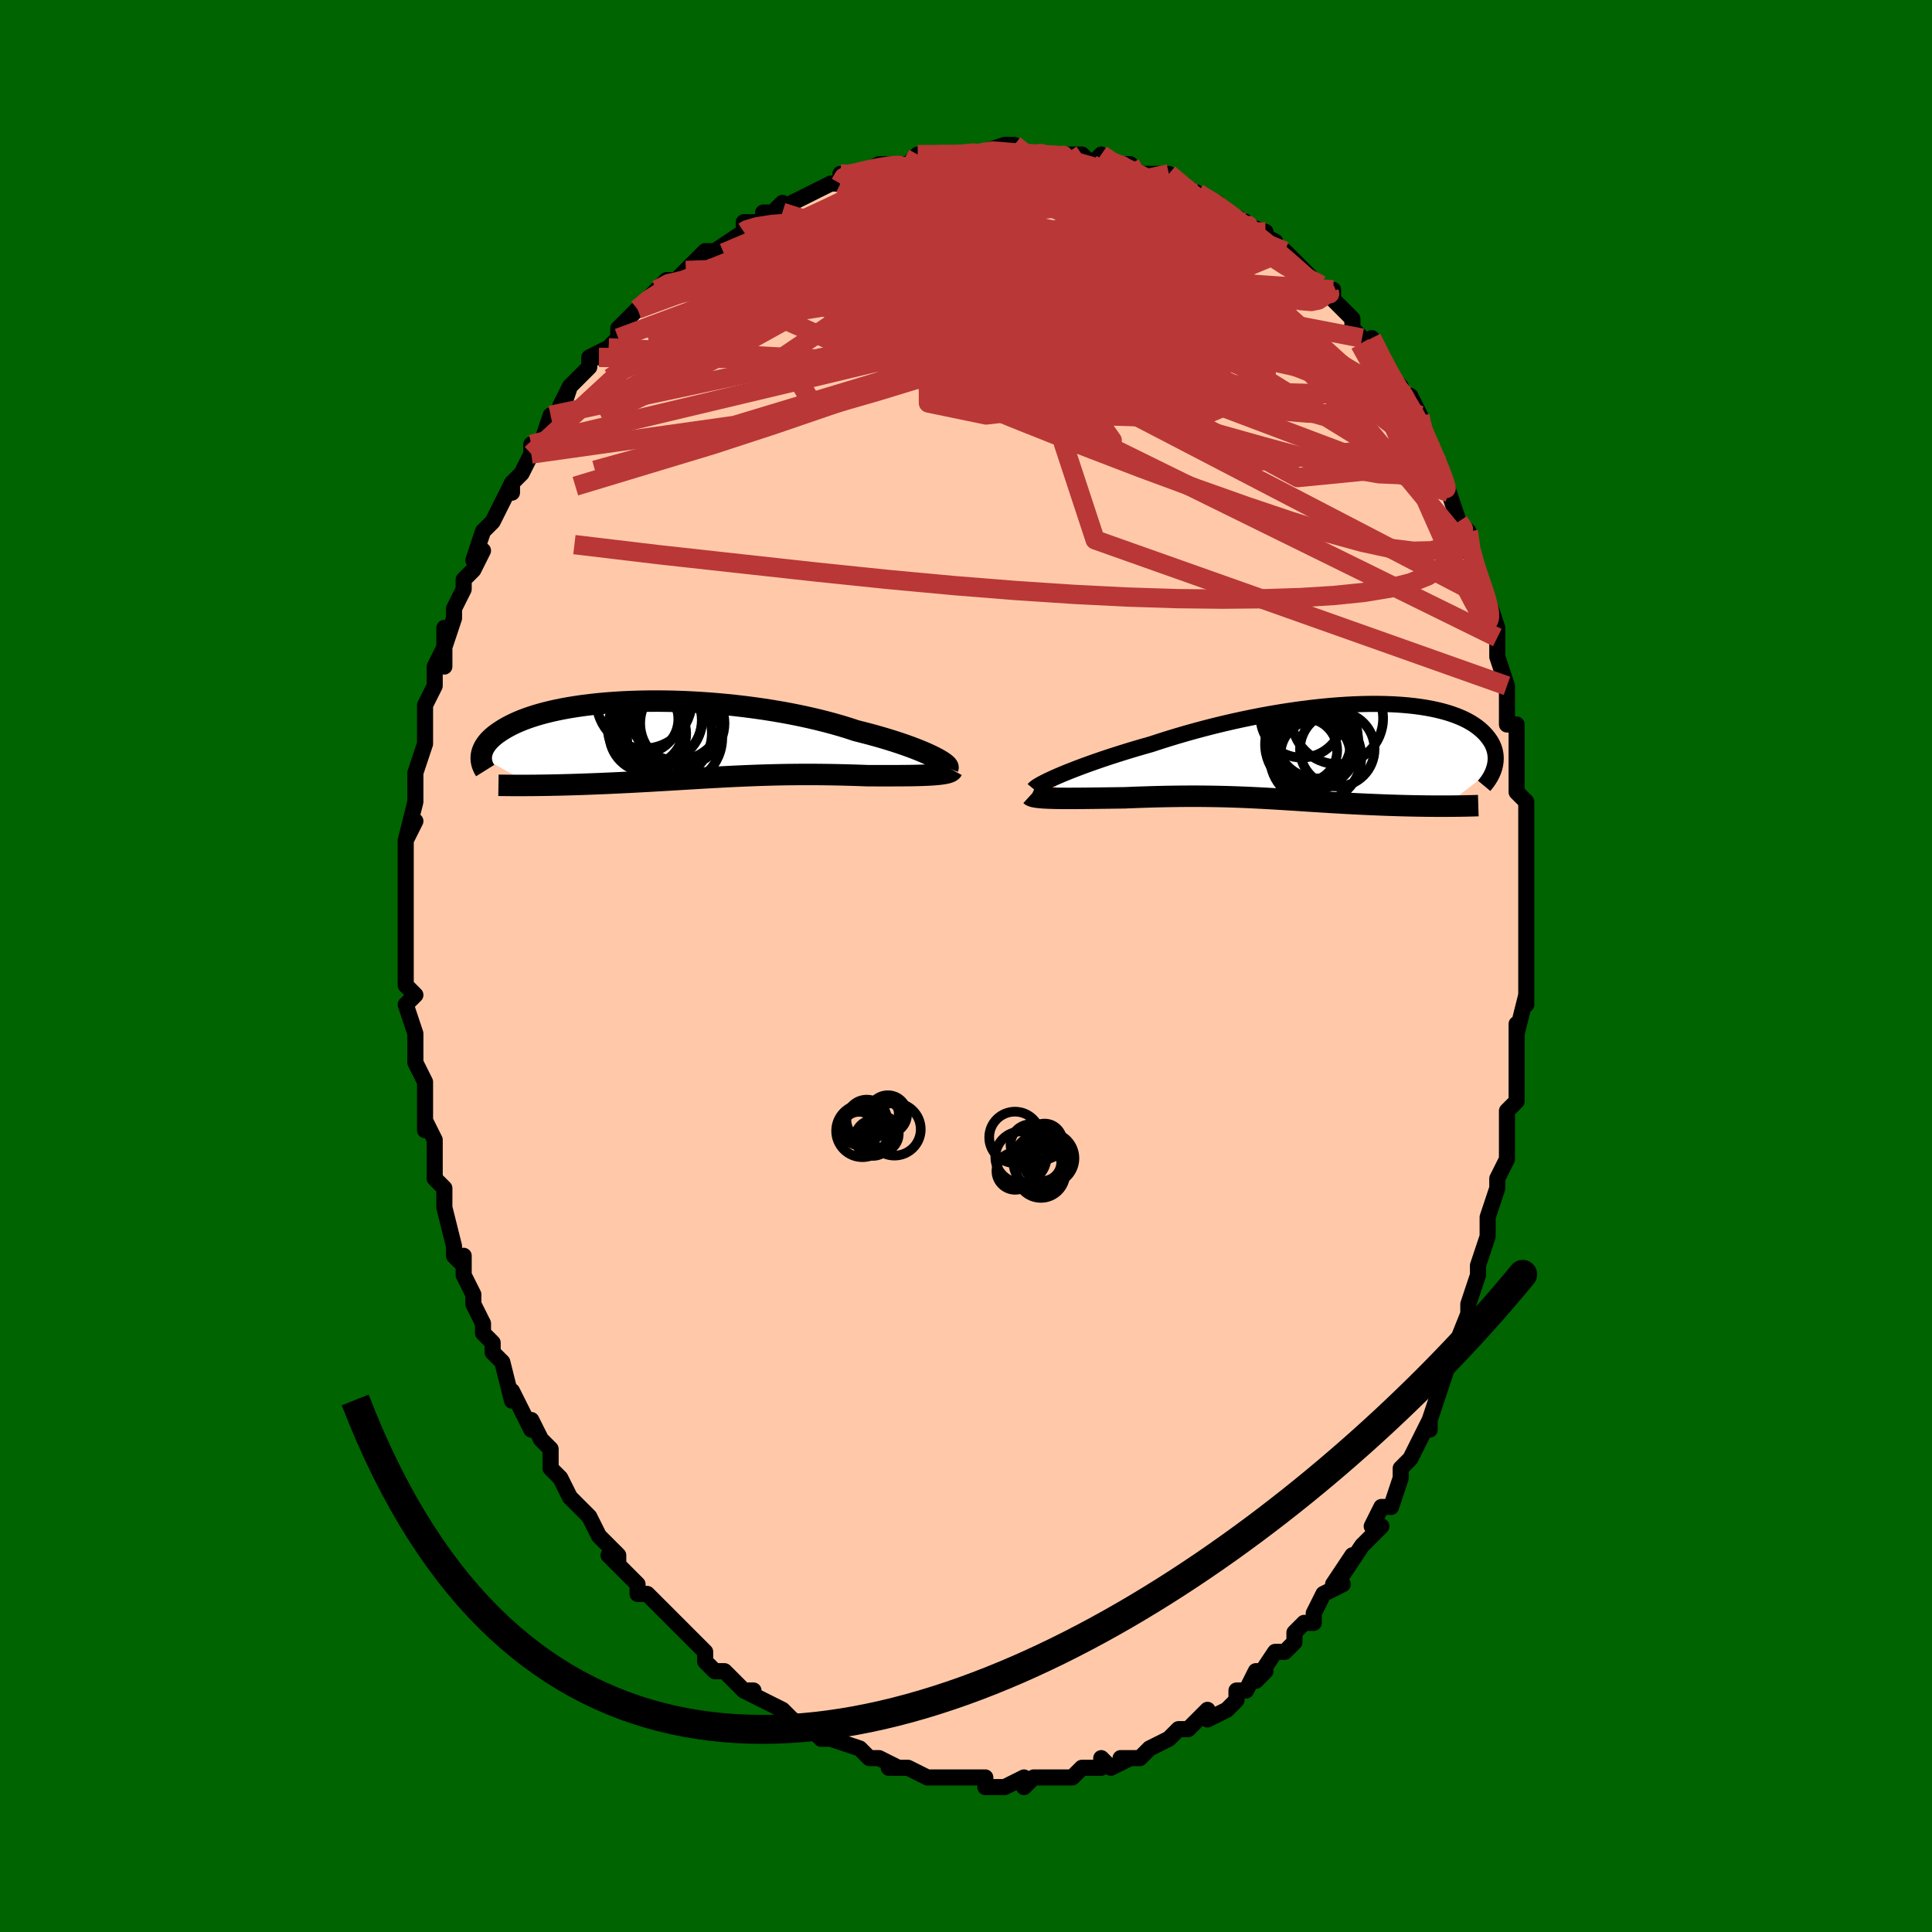 <svg viewBox="-100 -100 200 200" xmlns="http://www.w3.org/2000/svg" width="400" height="400" id="face-svg"><defs><clipPath id="leftEyeClipPath"><polyline points="26.757,1.817,26.418,1.652,26.048,1.481,25.645,1.306,25.212,1.127,24.75,0.945,24.259,0.761,23.74,0.576,23.194,0.389,22.622,0.202,22.026,0.016,21.406,-0.17,20.763,-0.354,20.099,-0.536,19.414,-0.715,18.71,-0.892,17.971,-1.135,17.199,-1.373,16.395,-1.604,15.562,-1.827,14.7,-2.043,13.814,-2.249,12.904,-2.446,11.974,-2.633,11.025,-2.809,10.061,-2.973,9.084,-3.126,8.097,-3.266,7.102,-3.394,6.101,-3.509,5.098,-3.611,4.094,-3.7,3.093,-3.776,2.097,-3.839,1.108,-3.888,0.128,-3.924,-0.84,-3.947,-1.794,-3.957,-2.733,-3.954,-3.654,-3.938,-4.556,-3.911,-5.438,-3.871,-6.296,-3.82,-7.131,-3.757,-7.941,-3.684,-8.725,-3.6,-9.482,-3.507,-10.211,-3.403,-10.912,-3.291,-11.583,-3.171,-12.225,-3.043,-12.837,-2.907,-13.419,-2.765,-13.972,-2.617,-14.494,-2.463,-14.988,-2.304,-15.453,-2.141,-15.89,-1.974,-16.299,-1.804,-16.681,-1.632,-17.038,-1.458,-17.371,-1.282,-17.68,-1.106,-17.967,-0.93,-18.234,-0.754,-18.482,-0.579,-18.711,-0.404,-18.92,-0.229,-19.109,-0.054,-19.28,0.12,-19.433,0.294,-19.568,0.468,-19.687,0.64,-19.789,0.811,-19.875,0.98,-19.946,1.148,-20.003,1.313,-20.046,1.477,-20.076,1.638,-20.093,1.797,-14.841,4.771,-14.451,4.768,-14.054,4.763,-13.65,4.757,-13.239,4.751,-12.821,4.743,-12.397,4.734,-11.966,4.725,-11.529,4.714,-11.085,4.702,-10.637,4.689,-10.182,4.675,-9.723,4.66,-9.259,4.643,-8.79,4.626,-8.315,4.607,-7.831,4.588,-7.341,4.567,-6.844,4.545,-6.34,4.522,-5.83,4.499,-5.315,4.473,-4.795,4.447,-4.27,4.42,-3.741,4.392,-3.208,4.363,-2.671,4.333,-2.131,4.302,-1.588,4.27,-1.041,4.238,-0.492,4.206,0.059,4.173,0.613,4.139,1.17,4.106,1.729,4.073,2.29,4.039,2.853,4.006,3.418,3.974,3.986,3.942,4.556,3.911,5.129,3.881,5.705,3.851,6.283,3.823,6.864,3.797,7.447,3.772,8.035,3.749,8.625,3.727,9.219,3.708,9.817,3.691,10.418,3.676,11.024,3.663,11.634,3.653,12.248,3.646,12.866,3.641,13.488,3.639,14.115,3.639,14.745,3.643,15.38,3.649,16.019,3.658,16.66,3.67,17.305,3.684,17.952,3.701,18.601,3.72,19.251,3.741,19.902,3.765,20.414,3.766,20.923,3.767,21.425,3.767,21.922,3.768,22.411,3.767,22.892,3.766,23.363,3.764,23.824,3.76,24.274,3.755,24.711,3.748,25.134,3.738,25.542,3.726,25.932,3.711,26.304,3.693,26.657,3.672"></polyline></clipPath><clipPath id="rightEyeClipPath"><polyline points="-27.564,2.541,-27.103,2.346,-26.611,2.144,-26.088,1.937,-25.537,1.725,-24.958,1.508,-24.353,1.288,-23.724,1.066,-23.071,0.841,-22.396,0.615,-21.701,0.389,-20.986,0.162,-20.254,-0.064,-19.505,-0.289,-18.741,-0.511,-17.963,-0.732,-17.091,-1.019,-16.196,-1.302,-15.28,-1.58,-14.346,-1.853,-13.395,-2.118,-12.431,-2.376,-11.455,-2.626,-10.469,-2.866,-9.477,-3.095,-8.48,-3.313,-7.481,-3.519,-6.482,-3.713,-5.486,-3.893,-4.494,-4.06,-3.508,-4.212,-2.532,-4.35,-1.567,-4.474,-0.614,-4.582,0.324,-4.674,1.246,-4.752,2.149,-4.813,3.033,-4.859,3.896,-4.89,4.736,-4.905,5.552,-4.905,6.344,-4.889,7.11,-4.859,7.848,-4.814,8.56,-4.755,9.243,-4.683,9.897,-4.597,10.522,-4.498,11.118,-4.386,11.684,-4.263,12.22,-4.129,12.727,-3.985,13.204,-3.831,13.652,-3.667,14.072,-3.495,14.463,-3.316,14.827,-3.13,15.164,-2.937,15.475,-2.739,15.761,-2.537,16.023,-2.331,16.262,-2.122,16.48,-1.911,16.678,-1.699,16.856,-1.486,17.017,-1.273,17.161,-1.06,17.286,-0.846,17.393,-0.63,17.483,-0.414,17.556,-0.197,17.613,0.019,17.655,0.235,17.681,0.45,17.693,0.664,17.691,0.876,17.675,1.087,17.647,1.296,17.606,1.503,17.554,1.707,12.468,5.683,12.088,5.683,11.702,5.682,11.309,5.681,10.911,5.678,10.507,5.674,10.097,5.668,9.683,5.662,9.263,5.655,8.839,5.646,8.411,5.636,7.979,5.625,7.543,5.612,7.104,5.598,6.661,5.584,6.214,5.568,5.76,5.55,5.301,5.532,4.836,5.512,4.367,5.492,3.893,5.47,3.416,5.447,2.936,5.422,2.452,5.397,1.966,5.37,1.478,5.342,0.988,5.314,0.495,5.284,0.002,5.254,-0.494,5.223,-0.991,5.192,-1.49,5.16,-1.99,5.127,-2.492,5.095,-2.996,5.062,-3.502,5.03,-4.01,4.998,-4.521,4.966,-5.035,4.935,-5.552,4.905,-6.073,4.875,-6.599,4.847,-7.128,4.82,-7.663,4.794,-8.203,4.77,-8.749,4.748,-9.302,4.728,-9.862,4.71,-10.429,4.694,-11.004,4.681,-11.588,4.67,-12.18,4.662,-12.781,4.656,-13.392,4.653,-14.013,4.654,-14.643,4.657,-15.284,4.663,-15.934,4.673,-16.595,4.685,-17.265,4.7,-17.944,4.718,-18.632,4.74,-19.328,4.763,-20.031,4.79,-20.74,4.818,-21.279,4.825,-21.815,4.832,-22.349,4.839,-22.878,4.846,-23.403,4.853,-23.922,4.86,-24.433,4.866,-24.935,4.871,-25.428,4.875,-25.909,4.878,-26.378,4.879,-26.831,4.879,-27.269,4.876,-27.688,4.871,-28.087,4.863"></polyline></clipPath><filter id="fuzzy"><feTurbulence id="turbulence" baseFrequency="0.05" numOctaves="3" type="noise" result="noise"></feTurbulence><feDisplacementMap in="SourceGraphic" in2="noise" scale="2"></feDisplacementMap></filter><linearGradient id="rainbowGradient" x1="0%" y1="0%" x2="100%" y2="0%"><stop offset="0%" style="stop-color: rgb(165, 42, 42);  stop-opacity: 1"></stop><stop offset="50%" style="stop-color: rgb(50, 205, 50);  stop-opacity: 1"></stop><stop offset="100%" style="stop-color: rgb(255, 192, 203);  stop-opacity: 1"></stop></linearGradient></defs><title>That&#39;s an ugly face</title><desc>CREATED BY XUAN TANG, MORE INFO AT TXSTC55.GITHUB.IO</desc><rect x="-100" y="-100" width="100%" height="100%" opacity="1" fill="rgb(0, 100, 0)"></rect><polyline id="faceContour" points="58,1,58,1,58,4,58,3,57,7,57,6,57,9,57,11,57,11,57,12,57,14,56,15,56,18,56,19,56,20,55,22,55,23,55,23,54,26,54,27,54,28,53,31,53,32,53,32,52,35,52,37,52,36,52,37,52,36,50,41,51,40,50,41,49,44,49,44,48,47,48,48,48,47,46,51,46,51,45,52,45,53,45,53,44,56,43,56,42,58,43,58,41,60,42,59,41,60,39,63,40,61,38,64,39,64,37,65,36,67,36,68,35,68,34,69,34,70,33,71,33,71,32,71,30,74,31,73,30,73,29,75,28,75,28,76,27,77,25,78,25,77,23,79,24,78,23,79,22,79,21,80,19,81,19,81,18,82,17,82,16,82,17,82,15,83,14,82,14,83,12,83,11,84,11,84,10,84,10,84,9,84,7,84,6,85,6,84,6,84,4,85,3,85,2,85,2,84,1,84,0,84,-1,84,-2,84,-2,84,-2,84,-3,84,-4,84,-6,83,-8,83,-7,83,-9,82,-10,82,-11,81,-10,82,-11,81,-14,80,-14,80,-15,80,-16,79,-16,79,-16,79,-18,78,-19,77,-18,78,-19,77,-21,76,-23,75,-22,75,-23,75,-24,74,-25,73,-26,73,-27,72,-27,71,-27,71,-29,69,-30,68,-30,68,-31,67,-32,66,-33,65,-34,65,-34,64,-35,63,-35,63,-37,61,-36,62,-36,61,-38,59,-39,57,-40,56,-40,56,-41,55,-41,55,-42,53,-43,52,-43,51,-43,50,-44,49,-44,49,-45,47,-45,48,-47,44,-47,45,-48,41,-48,41,-48,41,-49,40,-49,39,-50,38,-50,37,-51,35,-51,34,-52,32,-52,32,-52,30,-52,31,-53,30,-53,29,-54,25,-54,24,-54,23,-55,22,-55,22,-55,19,-55,18,-56,16,-56,17,-56,15,-56,14,-56,13,-56,12,-57,10,-57,8,-57,8,-57,7,-58,4,-57,3,-58,2,-58,1,-58,-1,-58,-1,-58,-3,-58,-2,-58,-7,-58,-7,-58,-6,-58,-10,-58,-10,-58,-10,-58,-13,-57,-15,-58,-13,-57,-17,-57,-18,-57,-18,-57,-19,-57,-20,-57,-20,-56,-23,-56,-25,-56,-26,-56,-27,-55,-29,-55,-30,-55,-31,-54,-33,-54,-31,-54,-35,-54,-33,-53,-36,-53,-37,-52,-39,-52,-40,-51,-41,-50,-43,-51,-42,-50,-45,-50,-45,-49,-46,-49,-46,-47,-50,-47,-49,-47,-50,-46,-51,-45,-53,-45,-54,-45,-54,-44,-54,-43,-57,-42,-57,-41,-60,-42,-58,-41,-60,-40,-61,-39,-62,-39,-63,-37,-64,-38,-63,-36,-65,-36,-66,-36,-66,-34,-68,-34,-68,-33,-69,-32,-70,-31,-71,-30,-71,-29,-72,-29,-72,-28,-73,-27,-74,-26,-74,-26,-74,-23,-76,-23,-76,-23,-77,-21,-77,-21,-78,-20,-78,-19,-79,-19,-78,-18,-79,-18,-79,-16,-80,-14,-81,-13,-81,-13,-82,-12,-82,-11,-82,-9,-83,-8,-83,-6,-83,-7,-83,-6,-83,-5,-84,-3,-84,-3,-84,0,-84,-2,-84,0,-84,1,-84,1,-84,4,-85,5,-85,4,-84,7,-84,6,-84,8,-84,8,-84,9,-84,10,-84,11,-84,12,-84,13,-83,14,-84,15,-83,16,-83,17,-83,17,-83,18,-82,21,-82,21,-81,22,-81,24,-80,23,-80,24,-80,24,-80,26,-79,27,-78,29,-77,28,-77,31,-76,30,-76,32,-75,31,-75,33,-74,34,-73,33,-74,34,-73,37,-70,37,-70,38,-70,38,-69,38,-69,40,-67,40,-66,41,-65,42,-64,42,-65,43,-63,44,-61,44,-61,45,-60,44,-60,46,-59,47,-57,47,-57,47,-55,48,-54,48,-54,49,-52,49,-52,50,-49,50,-49,51,-46,51,-46,52,-45,52,-45,52,-43,53,-41,53,-40,54,-38,54,-38,55,-35,55,-35,55,-34,55,-32,55,-32,56,-29,56,-29,56,-28,56,-25,57,-25,57,-23,57,-23,57,-19,57,-20,57,-18,58,-17,58,-13,58,-13,58,-11,58,-9,58,-9,58,-7,58,-5,58,-4,58,-3,58,-1,58,1,58,1" fill="#ffc9a9" stroke="black" stroke-width="1.667" stroke-linejoin="round" filter="url(#fuzzy)"></polyline><g transform="translate(37.141 -22.229)"><polyline id="rightCountour" points="-27.564,2.541,-27.103,2.346,-26.611,2.144,-26.088,1.937,-25.537,1.725,-24.958,1.508,-24.353,1.288,-23.724,1.066,-23.071,0.841,-22.396,0.615,-21.701,0.389,-20.986,0.162,-20.254,-0.064,-19.505,-0.289,-18.741,-0.511,-17.963,-0.732,-17.091,-1.019,-16.196,-1.302,-15.28,-1.58,-14.346,-1.853,-13.395,-2.118,-12.431,-2.376,-11.455,-2.626,-10.469,-2.866,-9.477,-3.095,-8.48,-3.313,-7.481,-3.519,-6.482,-3.713,-5.486,-3.893,-4.494,-4.06,-3.508,-4.212,-2.532,-4.35,-1.567,-4.474,-0.614,-4.582,0.324,-4.674,1.246,-4.752,2.149,-4.813,3.033,-4.859,3.896,-4.89,4.736,-4.905,5.552,-4.905,6.344,-4.889,7.11,-4.859,7.848,-4.814,8.56,-4.755,9.243,-4.683,9.897,-4.597,10.522,-4.498,11.118,-4.386,11.684,-4.263,12.22,-4.129,12.727,-3.985,13.204,-3.831,13.652,-3.667,14.072,-3.495,14.463,-3.316,14.827,-3.13,15.164,-2.937,15.475,-2.739,15.761,-2.537,16.023,-2.331,16.262,-2.122,16.48,-1.911,16.678,-1.699,16.856,-1.486,17.017,-1.273,17.161,-1.06,17.286,-0.846,17.393,-0.63,17.483,-0.414,17.556,-0.197,17.613,0.019,17.655,0.235,17.681,0.45,17.693,0.664,17.691,0.876,17.675,1.087,17.647,1.296,17.606,1.503,17.554,1.707,12.468,5.683,12.088,5.683,11.702,5.682,11.309,5.681,10.911,5.678,10.507,5.674,10.097,5.668,9.683,5.662,9.263,5.655,8.839,5.646,8.411,5.636,7.979,5.625,7.543,5.612,7.104,5.598,6.661,5.584,6.214,5.568,5.76,5.55,5.301,5.532,4.836,5.512,4.367,5.492,3.893,5.47,3.416,5.447,2.936,5.422,2.452,5.397,1.966,5.37,1.478,5.342,0.988,5.314,0.495,5.284,0.002,5.254,-0.494,5.223,-0.991,5.192,-1.49,5.16,-1.99,5.127,-2.492,5.095,-2.996,5.062,-3.502,5.03,-4.01,4.998,-4.521,4.966,-5.035,4.935,-5.552,4.905,-6.073,4.875,-6.599,4.847,-7.128,4.82,-7.663,4.794,-8.203,4.77,-8.749,4.748,-9.302,4.728,-9.862,4.71,-10.429,4.694,-11.004,4.681,-11.588,4.67,-12.18,4.662,-12.781,4.656,-13.392,4.653,-14.013,4.654,-14.643,4.657,-15.284,4.663,-15.934,4.673,-16.595,4.685,-17.265,4.7,-17.944,4.718,-18.632,4.74,-19.328,4.763,-20.031,4.79,-20.74,4.818,-21.279,4.825,-21.815,4.832,-22.349,4.839,-22.878,4.846,-23.403,4.853,-23.922,4.86,-24.433,4.866,-24.935,4.871,-25.428,4.875,-25.909,4.878,-26.378,4.879,-26.831,4.879,-27.269,4.876,-27.688,4.871,-28.087,4.863" fill="white" stroke="white" stroke-width="0" stroke-linejoin="round" filter="url(#fuzzy)"></polyline></g><g transform="translate(-30.085 -23.467)"><polyline id="leftCountour" points="26.757,1.817,26.418,1.652,26.048,1.481,25.645,1.306,25.212,1.127,24.75,0.945,24.259,0.761,23.74,0.576,23.194,0.389,22.622,0.202,22.026,0.016,21.406,-0.17,20.763,-0.354,20.099,-0.536,19.414,-0.715,18.71,-0.892,17.971,-1.135,17.199,-1.373,16.395,-1.604,15.562,-1.827,14.7,-2.043,13.814,-2.249,12.904,-2.446,11.974,-2.633,11.025,-2.809,10.061,-2.973,9.084,-3.126,8.097,-3.266,7.102,-3.394,6.101,-3.509,5.098,-3.611,4.094,-3.7,3.093,-3.776,2.097,-3.839,1.108,-3.888,0.128,-3.924,-0.84,-3.947,-1.794,-3.957,-2.733,-3.954,-3.654,-3.938,-4.556,-3.911,-5.438,-3.871,-6.296,-3.82,-7.131,-3.757,-7.941,-3.684,-8.725,-3.6,-9.482,-3.507,-10.211,-3.403,-10.912,-3.291,-11.583,-3.171,-12.225,-3.043,-12.837,-2.907,-13.419,-2.765,-13.972,-2.617,-14.494,-2.463,-14.988,-2.304,-15.453,-2.141,-15.89,-1.974,-16.299,-1.804,-16.681,-1.632,-17.038,-1.458,-17.371,-1.282,-17.68,-1.106,-17.967,-0.93,-18.234,-0.754,-18.482,-0.579,-18.711,-0.404,-18.92,-0.229,-19.109,-0.054,-19.28,0.12,-19.433,0.294,-19.568,0.468,-19.687,0.64,-19.789,0.811,-19.875,0.98,-19.946,1.148,-20.003,1.313,-20.046,1.477,-20.076,1.638,-20.093,1.797,-14.841,4.771,-14.451,4.768,-14.054,4.763,-13.65,4.757,-13.239,4.751,-12.821,4.743,-12.397,4.734,-11.966,4.725,-11.529,4.714,-11.085,4.702,-10.637,4.689,-10.182,4.675,-9.723,4.66,-9.259,4.643,-8.79,4.626,-8.315,4.607,-7.831,4.588,-7.341,4.567,-6.844,4.545,-6.34,4.522,-5.83,4.499,-5.315,4.473,-4.795,4.447,-4.27,4.42,-3.741,4.392,-3.208,4.363,-2.671,4.333,-2.131,4.302,-1.588,4.27,-1.041,4.238,-0.492,4.206,0.059,4.173,0.613,4.139,1.17,4.106,1.729,4.073,2.29,4.039,2.853,4.006,3.418,3.974,3.986,3.942,4.556,3.911,5.129,3.881,5.705,3.851,6.283,3.823,6.864,3.797,7.447,3.772,8.035,3.749,8.625,3.727,9.219,3.708,9.817,3.691,10.418,3.676,11.024,3.663,11.634,3.653,12.248,3.646,12.866,3.641,13.488,3.639,14.115,3.639,14.745,3.643,15.38,3.649,16.019,3.658,16.66,3.67,17.305,3.684,17.952,3.701,18.601,3.72,19.251,3.741,19.902,3.765,20.414,3.766,20.923,3.767,21.425,3.767,21.922,3.768,22.411,3.767,22.892,3.766,23.363,3.764,23.824,3.76,24.274,3.755,24.711,3.748,25.134,3.738,25.542,3.726,25.932,3.711,26.304,3.693,26.657,3.672" fill="white" stroke="white" stroke-width="0" stroke-linejoin="round" filter="url(#fuzzy)"></polyline></g><g transform="translate(37.141 -22.229)"><polyline id="rightUpper" points="-30.114,3.933,-30.049,3.854,-29.937,3.758,-29.782,3.648,-29.583,3.524,-29.342,3.387,-29.061,3.238,-28.741,3.078,-28.384,2.908,-27.991,2.728,-27.564,2.541,-27.103,2.346,-26.611,2.144,-26.088,1.937,-25.537,1.725,-24.958,1.508,-24.353,1.288,-23.724,1.066,-23.071,0.841,-22.396,0.615,-21.701,0.389,-20.986,0.162,-20.254,-0.064,-19.505,-0.289,-18.741,-0.511,-17.963,-0.732,-17.091,-1.019,-16.196,-1.302,-15.28,-1.58,-14.346,-1.853,-13.395,-2.118,-12.431,-2.376,-11.455,-2.626,-10.469,-2.866,-9.477,-3.095,-8.48,-3.313,-7.481,-3.519,-6.482,-3.713,-5.486,-3.893,-4.494,-4.06,-3.508,-4.212,-2.532,-4.35,-1.567,-4.474,-0.614,-4.582,0.324,-4.674,1.246,-4.752,2.149,-4.813,3.033,-4.859,3.896,-4.89,4.736,-4.905,5.552,-4.905,6.344,-4.889,7.11,-4.859,7.848,-4.814,8.56,-4.755,9.243,-4.683,9.897,-4.597,10.522,-4.498,11.118,-4.386,11.684,-4.263,12.22,-4.129,12.727,-3.985,13.204,-3.831,13.652,-3.667,14.072,-3.495,14.463,-3.316,14.827,-3.13,15.164,-2.937,15.475,-2.739,15.761,-2.537,16.023,-2.331,16.262,-2.122,16.48,-1.911,16.678,-1.699,16.856,-1.486,17.017,-1.273,17.161,-1.06,17.286,-0.846,17.393,-0.63,17.483,-0.414,17.556,-0.197,17.613,0.019,17.655,0.235,17.681,0.45,17.693,0.664,17.691,0.876,17.675,1.087,17.647,1.296,17.606,1.503,17.554,1.707,17.491,1.908,17.417,2.106,17.333,2.302,17.239,2.494,17.135,2.683,17.023,2.868,16.903,3.05,16.774,3.229,16.637,3.404,16.494,3.576" fill="none" stroke="black" stroke-width="1.667" stroke-linejoin="round" filter="url(#fuzzy)"></polyline><polyline id="rightLower" points="-30.455,4.54,-30.39,4.599,-30.279,4.651,-30.126,4.696,-29.932,4.734,-29.702,4.767,-29.437,4.795,-29.141,4.818,-28.815,4.837,-28.463,4.851,-28.087,4.863,-27.688,4.871,-27.269,4.876,-26.831,4.879,-26.378,4.879,-25.909,4.878,-25.428,4.875,-24.935,4.871,-24.433,4.866,-23.922,4.86,-23.403,4.853,-22.878,4.846,-22.349,4.839,-21.815,4.832,-21.279,4.825,-20.74,4.818,-20.031,4.79,-19.328,4.763,-18.632,4.74,-17.944,4.718,-17.265,4.7,-16.595,4.685,-15.934,4.673,-15.284,4.663,-14.643,4.657,-14.013,4.654,-13.392,4.653,-12.781,4.656,-12.18,4.662,-11.588,4.67,-11.004,4.681,-10.429,4.694,-9.862,4.71,-9.302,4.728,-8.749,4.748,-8.203,4.77,-7.663,4.794,-7.128,4.82,-6.599,4.847,-6.073,4.875,-5.552,4.905,-5.035,4.935,-4.521,4.966,-4.01,4.998,-3.502,5.03,-2.996,5.062,-2.492,5.095,-1.99,5.127,-1.49,5.16,-0.991,5.192,-0.494,5.223,0.002,5.254,0.495,5.284,0.988,5.314,1.478,5.342,1.966,5.37,2.452,5.397,2.936,5.422,3.416,5.447,3.893,5.47,4.367,5.492,4.836,5.512,5.301,5.532,5.76,5.55,6.214,5.568,6.661,5.584,7.104,5.598,7.543,5.612,7.979,5.625,8.411,5.636,8.839,5.646,9.263,5.655,9.683,5.662,10.097,5.668,10.507,5.674,10.911,5.678,11.309,5.681,11.702,5.682,12.088,5.683,12.468,5.683,12.841,5.681,13.208,5.679,13.568,5.675,13.921,5.671,14.268,5.665,14.607,5.659,14.939,5.652,15.263,5.644,15.581,5.635,15.893,5.625" fill="none" stroke="black" stroke-width="2.222" stroke-linejoin="round" filter="url(#fuzzy)"></polyline><!--[--><circle r="3.616" cx="-0.973" cy="0.36" stroke="black" fill="none" stroke-width="1" filter="url(#fuzzy)" clip-path="url(#rightEyeClipPath)"></circle><circle r="3.303" cx="-2.018" cy="-0.101" stroke="black" fill="none" stroke-width="1" filter="url(#fuzzy)" clip-path="url(#rightEyeClipPath)"></circle><circle r="4.185" cx="-1.485" cy="-0.945" stroke="black" fill="none" stroke-width="1" filter="url(#fuzzy)" clip-path="url(#rightEyeClipPath)"></circle><circle r="4.278" cx="-2.394" cy="-3.622" stroke="black" fill="none" stroke-width="1" filter="url(#fuzzy)" clip-path="url(#rightEyeClipPath)"></circle><circle r="3.858" cx="1.293" cy="-0.214" stroke="black" fill="none" stroke-width="1" filter="url(#fuzzy)" clip-path="url(#rightEyeClipPath)"></circle><circle r="4.726" cx="-1.458" cy="-0.715" stroke="black" fill="none" stroke-width="1" filter="url(#fuzzy)" clip-path="url(#rightEyeClipPath)"></circle><circle r="4.73" cx="1.307" cy="-3.399" stroke="black" fill="none" stroke-width="1" filter="url(#fuzzy)" clip-path="url(#rightEyeClipPath)"></circle><circle r="4.233" cx="-0.809" cy="-1.419" stroke="black" fill="none" stroke-width="1" filter="url(#fuzzy)" clip-path="url(#rightEyeClipPath)"></circle><circle r="4.756" cx="-1.286" cy="-0.916" stroke="black" fill="none" stroke-width="1" filter="url(#fuzzy)" clip-path="url(#rightEyeClipPath)"></circle><circle r="4.734" cx="-0.953" cy="0.565" stroke="black" fill="none" stroke-width="1" filter="url(#fuzzy)" clip-path="url(#rightEyeClipPath)"></circle><!--]--></g><g transform="translate(-30.085 -23.467)"><polyline id="leftUpper" points="28.203,2.979,28.226,2.918,28.211,2.841,28.157,2.751,28.066,2.648,27.937,2.534,27.772,2.408,27.571,2.273,27.334,2.128,27.062,1.976,26.757,1.817,26.418,1.652,26.048,1.481,25.645,1.306,25.212,1.127,24.75,0.945,24.259,0.761,23.74,0.576,23.194,0.389,22.622,0.202,22.026,0.016,21.406,-0.17,20.763,-0.354,20.099,-0.536,19.414,-0.715,18.71,-0.892,17.971,-1.135,17.199,-1.373,16.395,-1.604,15.562,-1.827,14.7,-2.043,13.814,-2.249,12.904,-2.446,11.974,-2.633,11.025,-2.809,10.061,-2.973,9.084,-3.126,8.097,-3.266,7.102,-3.394,6.101,-3.509,5.098,-3.611,4.094,-3.7,3.093,-3.776,2.097,-3.839,1.108,-3.888,0.128,-3.924,-0.84,-3.947,-1.794,-3.957,-2.733,-3.954,-3.654,-3.938,-4.556,-3.911,-5.438,-3.871,-6.296,-3.82,-7.131,-3.757,-7.941,-3.684,-8.725,-3.6,-9.482,-3.507,-10.211,-3.403,-10.912,-3.291,-11.583,-3.171,-12.225,-3.043,-12.837,-2.907,-13.419,-2.765,-13.972,-2.617,-14.494,-2.463,-14.988,-2.304,-15.453,-2.141,-15.89,-1.974,-16.299,-1.804,-16.681,-1.632,-17.038,-1.458,-17.371,-1.282,-17.68,-1.106,-17.967,-0.93,-18.234,-0.754,-18.482,-0.579,-18.711,-0.404,-18.92,-0.229,-19.109,-0.054,-19.28,0.12,-19.433,0.294,-19.568,0.468,-19.687,0.64,-19.789,0.811,-19.875,0.98,-19.946,1.148,-20.003,1.313,-20.046,1.477,-20.076,1.638,-20.093,1.797,-20.099,1.954,-20.092,2.108,-20.075,2.259,-20.047,2.407,-20.01,2.552,-19.962,2.695,-19.906,2.834,-19.841,2.971,-19.768,3.105,-19.687,3.235" fill="none" stroke="black" stroke-width="2.222" stroke-linejoin="round" filter="url(#fuzzy)"></polyline><polyline id="leftLower" points="28.666,3.162,28.621,3.244,28.535,3.318,28.41,3.384,28.25,3.443,28.056,3.495,27.831,3.541,27.576,3.581,27.295,3.616,26.987,3.646,26.657,3.672,26.304,3.693,25.932,3.711,25.542,3.726,25.134,3.738,24.711,3.748,24.274,3.755,23.824,3.76,23.363,3.764,22.892,3.766,22.411,3.767,21.922,3.768,21.425,3.767,20.923,3.767,20.414,3.766,19.902,3.765,19.251,3.741,18.601,3.72,17.952,3.701,17.305,3.684,16.66,3.67,16.019,3.658,15.38,3.649,14.745,3.643,14.115,3.639,13.488,3.639,12.866,3.641,12.248,3.646,11.634,3.653,11.024,3.663,10.418,3.676,9.817,3.691,9.219,3.708,8.625,3.727,8.035,3.749,7.447,3.772,6.864,3.797,6.283,3.823,5.705,3.851,5.129,3.881,4.556,3.911,3.986,3.942,3.418,3.974,2.853,4.006,2.29,4.039,1.729,4.073,1.17,4.106,0.613,4.139,0.059,4.173,-0.492,4.206,-1.041,4.238,-1.588,4.27,-2.131,4.302,-2.671,4.333,-3.208,4.363,-3.741,4.392,-4.27,4.42,-4.795,4.447,-5.315,4.473,-5.83,4.499,-6.34,4.522,-6.844,4.545,-7.341,4.567,-7.831,4.588,-8.315,4.607,-8.79,4.626,-9.259,4.643,-9.723,4.66,-10.182,4.675,-10.637,4.689,-11.085,4.702,-11.529,4.714,-11.966,4.725,-12.397,4.734,-12.821,4.743,-13.239,4.751,-13.65,4.757,-14.054,4.763,-14.451,4.768,-14.841,4.771,-15.223,4.774,-15.597,4.776,-15.964,4.777,-16.323,4.777,-16.674,4.776,-17.018,4.775,-17.353,4.772,-17.681,4.769,-18.002,4.765,-18.315,4.76" fill="none" stroke="black" stroke-width="2.222" stroke-linejoin="round" filter="url(#fuzzy)"></polyline><!--[--><circle r="4.785" cx="0.16" cy="-2.593" stroke="black" fill="none" stroke-width="1" filter="url(#fuzzy)" clip-path="url(#leftEyeClipPath)"></circle><circle r="3.487" cx="-3.181" cy="-2.091" stroke="black" fill="none" stroke-width="1" filter="url(#fuzzy)" clip-path="url(#leftEyeClipPath)"></circle><circle r="4.378" cx="-1.643" cy="-1.987" stroke="black" fill="none" stroke-width="1" filter="url(#fuzzy)" clip-path="url(#leftEyeClipPath)"></circle><circle r="4.485" cx="-1.687" cy="-2.12" stroke="black" fill="none" stroke-width="1" filter="url(#fuzzy)" clip-path="url(#leftEyeClipPath)"></circle><circle r="3.92" cx="-3.079" cy="-1.143" stroke="black" fill="none" stroke-width="1" filter="url(#fuzzy)" clip-path="url(#leftEyeClipPath)"></circle><circle r="4.364" cx="0.721" cy="-1.659" stroke="black" fill="none" stroke-width="1" filter="url(#fuzzy)" clip-path="url(#leftEyeClipPath)"></circle><circle r="4.931" cx="-3.235" cy="-3.991" stroke="black" fill="none" stroke-width="1" filter="url(#fuzzy)" clip-path="url(#leftEyeClipPath)"></circle><circle r="4.774" cx="-1.001" cy="-0.623" stroke="black" fill="none" stroke-width="1" filter="url(#fuzzy)" clip-path="url(#leftEyeClipPath)"></circle><circle r="3.985" cx="-2.865" cy="-0.571" stroke="black" fill="none" stroke-width="1" filter="url(#fuzzy)" clip-path="url(#leftEyeClipPath)"></circle><circle r="4.923" cx="-0.071" cy="-0.155" stroke="black" fill="none" stroke-width="1" filter="url(#fuzzy)" clip-path="url(#leftEyeClipPath)"></circle><!--]--></g><g id="hairs"><!--[--><polyline points="42,-65,42.901,-63.207,43.607,-61.855,44.175,-60.833,44.711,-59.938,45.274,-59.044,45.856,-58.111,46.415,-57.161,46.912,-56.238,47.333,-55.386,47.68,-54.637,47.958,-54.007,48.163,-53.506,48.284,-53.147,48.305,-52.953,48.211,-52.955,47.994,-53.194,47.647,-53.708,47.156,-54.53,46.501,-55.675,45.662,-57.129,44.63,-58.849,43.399,-60.802,41.902,-63.083" fill="none" stroke="rgb(185, 55, 55)" stroke-width="2" stroke-linejoin="round" filter="url(#fuzzy)"></polyline><polyline points="4,-84,5.63,-83.958,6.13,-83.824,6.186,-83.585,5.916,-83.223,5.321,-82.712,4.374,-82.027,3.036,-81.145,1.261,-80.053,-0.992,-78.747,-3.761,-77.228,-7.087,-75.507,-11.011,-73.591,-15.576,-71.474,-20.809,-69.11,-26.726,-66.422,-33.378,-63.37" fill="none" stroke="rgb(185, 55, 55)" stroke-width="2" stroke-linejoin="round" filter="url(#fuzzy)"></polyline><polyline points="7,-84,6.769,-83.956,6.986,-83.817,7.096,-83.565,6.987,-83.18,6.622,-82.639,5.96,-81.926,4.954,-81.036,3.559,-79.967,1.734,-78.71,-0.553,-77.255,-3.321,-75.589,-6.572,-73.705,-10.302,-71.587,-14.53,-69.204,-19.319,-66.511,-24.776,-63.484,-30.963,-60.199,-37.793,-56.918" fill="none" stroke="rgb(185, 55, 55)" stroke-width="2" stroke-linejoin="round" filter="url(#fuzzy)"></polyline><polyline points="-34,-68,-33.496,-68.287,-32.274,-68.845,-30.594,-69.392,-28.591,-69.82,-26.336,-70.118,-23.851,-70.32,-21.128,-70.455,-18.156,-70.543,-14.932,-70.592,-11.472,-70.604,-7.803,-70.577,-3.959,-70.509,0.025,-70.393,4.12,-70.23,8.303,-70.023,12.555,-69.771,16.861,-69.464,21.206,-69.095,25.572,-68.705,29.934,-68.423,34.212,-68.437" fill="none" stroke="rgb(185, 55, 55)" stroke-width="2" stroke-linejoin="round" filter="url(#fuzzy)"></polyline><polyline points="-32,-70,-30.78,-70.644,-29.071,-71.028,-26.922,-71.337,-24.302,-71.617,-21.184,-71.862,-17.571,-72.052,-13.502,-72.188,-9.035,-72.296,-4.236,-72.403,0.834,-72.502,6.147,-72.55,11.704,-72.494,17.492,-72.306,23.406,-72.047,29.166,-71.998" fill="none" stroke="rgb(185, 55, 55)" stroke-width="2" stroke-linejoin="round" filter="url(#fuzzy)"></polyline><polyline points="8,-84,8.173,-83.954,8.411,-83.804,8.455,-83.518,8.165,-83.068,7.456,-82.439,6.274,-81.629,4.572,-80.637,2.31,-79.452,-0.547,-78.057,-4.017,-76.432,-8.101,-74.561,-12.804,-72.448,-18.17,-70.137,-24.305,-67.688,-31.325,-65.055" fill="none" stroke="rgb(185, 55, 55)" stroke-width="2" stroke-linejoin="round" filter="url(#fuzzy)"></polyline><polyline points="24,-80,25.679,-78.994,27.146,-77.946,28.481,-76.93,29.742,-75.947,30.953,-74.984,32.106,-74.04,33.19,-73.12,34.197,-72.238,35.112,-71.421,35.909,-70.714,36.563,-70.161,37.073,-69.782,37.442,-69.584,37.643,-69.586,37.588,-69.79" fill="none" stroke="rgb(185, 55, 55)" stroke-width="2" stroke-linejoin="round" filter="url(#fuzzy)"></polyline><polyline points="0,-84,-0.723,-83.987,-0.341,-83.97,0.293,-83.971,0.907,-83.95,1.358,-83.836,1.559,-83.583,1.473,-83.193,1.098,-82.695,0.441,-82.116,-0.495,-81.463,-1.715,-80.724,-3.231,-79.876,-5.056,-78.891,-7.207,-77.748,-9.704,-76.433,-12.565,-74.94,-15.808,-73.269,-19.448,-71.421,-23.504,-69.417,-28.006,-67.325,-33.019,-65.257" fill="none" stroke="rgb(185, 55, 55)" stroke-width="2" stroke-linejoin="round" filter="url(#fuzzy)"></polyline><polyline points="4,-84,5.658,-83.982,6.247,-83.921,6.453,-83.811,6.4,-83.648,6.084,-83.414,5.472,-83.087,4.511,-82.645,3.144,-82.073,1.31,-81.362,-1.053,-80.508,-4.012,-79.505,-7.625,-78.363,-11.917,-77.102,-16.894,-75.704,-22.577,-74.046" fill="none" stroke="rgb(185, 55, 55)" stroke-width="2" stroke-linejoin="round" filter="url(#fuzzy)"></polyline><polyline points="-34,-68,-32.867,-68.969,-31.385,-69.923,-29.623,-70.814,-27.65,-71.675,-25.497,-72.555,-23.159,-73.482,-20.626,-74.455,-17.909,-75.461,-15.042,-76.491,-12.079,-77.544,-9.086,-78.616,-6.126,-79.683,-3.246,-80.708,-0.456,-81.655,2.267,-82.511,5.001,-83.286" fill="none" stroke="rgb(185, 55, 55)" stroke-width="2" stroke-linejoin="round" filter="url(#fuzzy)"></polyline><polyline points="-23,-76,-22.68,-76.213,-21.634,-76.524,-20.057,-76.77,-18.124,-76.915,-15.918,-76.946,-13.462,-76.875,-10.751,-76.742,-7.766,-76.6,-4.505,-76.485,-0.993,-76.397,2.706,-76.301,6.513,-76.155,10.351,-75.94,14.163,-75.684,17.913,-75.448,21.613,-75.255,25.357,-74.998,29.268,-74.483" fill="none" stroke="rgb(185, 55, 55)" stroke-width="2" stroke-linejoin="round" filter="url(#fuzzy)"></polyline><polyline points="29,-77,28.928,-76.717,29.2,-76.197,29.136,-75.59,28.678,-74.912,27.848,-74.164,26.653,-73.339,25.09,-72.417,23.157,-71.371,20.844,-70.194,18.115,-68.908,14.916,-67.546,11.19,-66.119,6.906,-64.611,2.064,-62.997,-3.314,-61.278,-9.205,-59.481,-15.613,-57.63,-22.581,-55.695,-30.182,-53.6,-38.414,-51.325" fill="none" stroke="rgb(185, 55, 55)" stroke-width="2" stroke-linejoin="round" filter="url(#fuzzy)"></polyline><polyline points="15,-83,15.763,-82.981,16.159,-82.851,16.319,-82.558,16.276,-82.127,15.922,-81.616,15.126,-81.075,13.789,-80.543,11.858,-80.035,9.325,-79.54,6.21,-79.021,2.547,-78.43,-1.664,-77.722,-6.503,-76.878,-12.159,-75.9,-18.818,-74.835" fill="none" stroke="rgb(185, 55, 55)" stroke-width="2" stroke-linejoin="round" filter="url(#fuzzy)"></polyline><polyline points="22,-81,22.963,-80.37,23.085,-80.067,23.016,-79.774,22.886,-79.344,22.625,-78.762,22.104,-78.084,21.21,-77.374,19.872,-76.673,18.061,-75.994,15.77,-75.326,13.003,-74.654,9.762,-73.966,6.035,-73.255,1.802,-72.507,-2.961,-71.695,-8.26,-70.785,-14.099,-69.77,-20.52,-68.708,-27.668,-67.608" fill="none" stroke="rgb(185, 55, 55)" stroke-width="2" stroke-linejoin="round" filter="url(#fuzzy)"></polyline><polyline points="52,-45,52.262,-43.16,52.702,-41.568,53.145,-40.207,53.545,-39.035,53.867,-38.037,54.084,-37.214,54.189,-36.567,54.193,-36.097,54.115,-35.806,53.97,-35.705,53.756,-35.815,53.461,-36.16,53.071,-36.761,52.573,-37.638,51.959,-38.81,51.219,-40.305,50.344,-42.157,49.32,-44.403,48.139,-47.062,46.799,-50.12,45.295,-53.547,43.609,-57.386,41.757,-61.826" fill="none" stroke="rgb(185, 55, 55)" stroke-width="2" stroke-linejoin="round" filter="url(#fuzzy)"></polyline><polyline points="6,-84,7.304,-83.999,8.072,-83.991,8.716,-83.967,9.296,-83.91,9.775,-83.805,10.107,-83.654,10.254,-83.461,10.186,-83.231,9.872,-82.96,9.288,-82.637,8.421,-82.252,7.27,-81.801,5.839,-81.292,4.122,-80.745,2.086,-80.187,-0.322,-79.633,-3.157,-79.081,-6.451,-78.516,-10.195,-77.916,-14.312,-77.261,-18.637,-76.56" fill="none" stroke="rgb(185, 55, 55)" stroke-width="2" stroke-linejoin="round" filter="url(#fuzzy)"></polyline><polyline points="47,-57,47.011,-56.514,47.092,-55.768,47.155,-55.199,47.097,-54.849,46.852,-54.691,46.37,-54.734,45.617,-55.036,44.572,-55.674,43.225,-56.72,41.568,-58.216,39.579,-60.177,37.209,-62.596,34.394,-65.474,31.055,-68.849,27.089,-72.8,22.353,-77.44" fill="none" stroke="rgb(185, 55, 55)" stroke-width="2" stroke-linejoin="round" filter="url(#fuzzy)"></polyline><polyline points="45,-60,44.878,-59.678,45.363,-59.002,45.7,-58.33,45.724,-57.824,45.473,-57.547,44.997,-57.519,44.303,-57.743,43.361,-58.217,42.121,-58.956,40.535,-59.999,38.566,-61.405,36.2,-63.232,33.438,-65.52,30.283,-68.27,26.708,-71.454,22.657,-75.04,18.093,-78.989" fill="none" stroke="rgb(185, 55, 55)" stroke-width="2" stroke-linejoin="round" filter="url(#fuzzy)"></polyline><polyline points="-5,-84,-3.572,-84,-2.515,-84,-1.679,-84.003,-0.996,-84.016,-0.386,-84.05,0.17,-84.103,0.626,-84.151,0.905,-84.153,0.926,-84.077,0.623,-83.919,-0.058,-83.702,-1.175,-83.45,-2.777,-83.164,-4.872,-82.827,-7.391,-82.424,-10.18,-81.903" fill="none" stroke="rgb(185, 55, 55)" stroke-width="2" stroke-linejoin="round" filter="url(#fuzzy)"></polyline><polyline points="47,-57,47.075,-56.421,47.352,-55.425,47.747,-54.442,48.176,-53.502,48.594,-52.569,48.974,-51.652,49.295,-50.808,49.537,-50.117,49.678,-49.647,49.701,-49.434,49.595,-49.479,49.356,-49.767,48.977,-50.298,48.449,-51.1,47.753,-52.22,46.868,-53.698,45.766,-55.567,44.419,-57.882,42.786,-60.767,40.778,-64.398" fill="none" stroke="rgb(185, 55, 55)" stroke-width="2" stroke-linejoin="round" filter="url(#fuzzy)"></polyline><polyline points="48,-54,48.39,-52.689,47.985,-51.818,46.918,-51.175,45.183,-50.856,42.746,-50.956,39.564,-51.507,35.598,-52.467,30.819,-53.762,25.209,-55.334,18.737,-57.185,11.356,-59.378,3.009,-62.012,-6.315,-65.187,-16.613,-68.919" fill="none" stroke="rgb(185, 55, 55)" stroke-width="2" stroke-linejoin="round" filter="url(#fuzzy)"></polyline><polyline points="1,-84,1.883,-84.197,3.351,-84.33,4.759,-84.203,6.102,-83.907,7.455,-83.555,8.852,-83.208,10.294,-82.881,11.773,-82.57,13.274,-82.265,14.771,-81.96,16.226,-81.66,17.59,-81.381,18.808,-81.147,19.837,-80.978,20.658,-80.875,21.291,-80.806,21.795,-80.727,22.226,-80.622,22.508,-80.594" fill="none" stroke="rgb(185, 55, 55)" stroke-width="2" stroke-linejoin="round" filter="url(#fuzzy)"></polyline><polyline points="-3,-84,-1.419,-83.992,-0.62,-83.979,0.314,-83.992,1.463,-84.05,2.737,-84.13,4.024,-84.184,5.242,-84.18,6.346,-84.121,7.317,-84.037,8.153,-83.962,8.85,-83.914,9.403,-83.898,9.801,-83.904,10.033,-83.916,10.083,-83.92,9.93,-83.91,9.554,-83.893,8.927,-83.883,8.003,-83.891,6.623,-83.925" fill="none" stroke="rgb(185, 55, 55)" stroke-width="2" stroke-linejoin="round" filter="url(#fuzzy)"></polyline><polyline points="-13,-81,-12.578,-81.633,-11.537,-81.965,-10.113,-82.234,-8.519,-82.469,-6.919,-82.66,-5.388,-82.82,-3.923,-82.975,-2.484,-83.139,-1.045,-83.306,0.383,-83.46,1.762,-83.584,3.045,-83.676,4.199,-83.747,5.214,-83.815,6.091,-83.893,6.823,-83.982,7.381,-84.063,7.724,-84.107,7.823,-84.094,7.671,-84.044,7.207,-84.006" fill="none" stroke="rgb(185, 55, 55)" stroke-width="2" stroke-linejoin="round" filter="url(#fuzzy)"></polyline><polyline points="24,-80,23.552,-79.979,23.589,-79.815,23.776,-79.421,23.916,-78.833,23.834,-78.147,23.408,-77.444,22.574,-76.763,21.311,-76.109,19.617,-75.469,17.499,-74.825,14.958,-74.165,11.988,-73.478,8.577,-72.749,4.714,-71.954,0.388,-71.073,-4.421,-70.11,-9.753,-69.1,-15.657,-68.087,-22.127,-67.083,-29.003,-66.085" fill="none" stroke="rgb(185, 55, 55)" stroke-width="2" stroke-linejoin="round" filter="url(#fuzzy)"></polyline><polyline points="1,-84,1.747,-84.211,2.787,-84.367,3.494,-84.255,3.865,-83.953,3.973,-83.558,3.852,-83.112,3.51,-82.612,2.95,-82.036,2.166,-81.358,1.15,-80.554,-0.117,-79.614,-1.663,-78.532,-3.522,-77.308,-5.726,-75.937,-8.305,-74.408,-11.28,-72.705,-14.651,-70.819,-18.397,-68.754,-22.495,-66.521,-26.966,-64.099,-31.939,-61.392,-37.608,-58.198" fill="none" stroke="rgb(185, 55, 55)" stroke-width="2" stroke-linejoin="round" filter="url(#fuzzy)"></polyline><polyline points="14,-84,15.031,-83.293,16.171,-82.783,17.422,-82.21,18.862,-81.47,20.505,-80.564,22.281,-79.536,24.078,-78.45,25.808,-77.361,27.422,-76.307,28.917,-75.299,30.32,-74.336,31.661,-73.423,32.94,-72.587,34.12,-71.871,35.153,-71.303,36.025,-70.865,36.738,-70.483" fill="none" stroke="rgb(185, 55, 55)" stroke-width="2" stroke-linejoin="round" filter="url(#fuzzy)"></polyline><polyline points="-12,-82,-10.903,-82.186,-9.893,-82.342,-9.287,-82.249,-9.178,-81.91,-9.515,-81.37,-10.21,-80.646,-11.224,-79.716,-12.601,-78.527,-14.432,-77.025,-16.804,-75.171,-19.754,-72.959,-23.252,-70.415,-27.237,-67.58,-31.705,-64.439,-36.831,-60.861" fill="none" stroke="rgb(185, 55, 55)" stroke-width="2" stroke-linejoin="round" filter="url(#fuzzy)"></polyline><polyline points="-34,-68,-33.427,-68.363,-31.986,-69.165,-29.94,-70.118,-27.446,-71.093,-24.615,-72.069,-21.524,-73.077,-18.214,-74.148,-14.701,-75.29,-10.995,-76.482,-7.101,-77.699,-3.045,-78.922,1.099,-80.147,5.2,-81.361,9.147,-82.462" fill="none" stroke="rgb(185, 55, 55)" stroke-width="2" stroke-linejoin="round" filter="url(#fuzzy)"></polyline><polyline points="-13,-81,-12.647,-81.64,-11.817,-81.987,-10.756,-82.272,-9.674,-82.514,-8.729,-82.692,-7.993,-82.805,-7.456,-82.865,-7.073,-82.884,-6.815,-82.855,-6.685,-82.764,-6.717,-82.599,-6.952,-82.352,-7.416,-82.019,-8.119,-81.598,-9.062,-81.085,-10.261,-80.464,-11.758,-79.709,-13.614,-78.8,-15.88,-77.739,-18.56,-76.559,-21.627,-75.284,-25.088,-73.824" fill="none" stroke="rgb(185, 55, 55)" stroke-width="2" stroke-linejoin="round" filter="url(#fuzzy)"></polyline><polyline points="0,-84,0.952,-83.999,2.311,-84.008,3.949,-83.872,5.663,-83.513,7.405,-82.971,9.193,-82.331,11.046,-81.663,12.964,-81,14.946,-80.347,16.983,-79.691,19.053,-79.017,21.113,-78.332,23.095,-77.667,24.934,-77.067,26.611,-76.548,28.164,-76.061,29.618,-75.543,30.762,-75.09" fill="none" stroke="rgb(185, 55, 55)" stroke-width="2" stroke-linejoin="round" filter="url(#fuzzy)"></polyline><polyline points="51,-46,51.453,-45.316,51.238,-44.668,50.6,-43.954,49.588,-43.346,48.175,-42.985,46.315,-42.939,43.96,-43.229,41.067,-43.853,37.612,-44.801,33.585,-46.058,28.989,-47.607,23.821,-49.441,18.063,-51.569,11.689,-54.016,4.686,-56.812,-2.936,-59.97,-11.156,-63.486,-19.92,-67.406" fill="none" stroke="rgb(185, 55, 55)" stroke-width="2" stroke-linejoin="round" filter="url(#fuzzy)"></polyline><polyline points="51,-46,51.486,-45.242,51.38,-44.381,50.942,-43.324,50.22,-42.233,49.187,-41.233,47.798,-40.374,46.016,-39.665,43.816,-39.102,41.187,-38.672,38.134,-38.359,34.666,-38.144,30.789,-38.017,26.503,-37.976,21.807,-38.031,16.698,-38.194,11.172,-38.472,5.217,-38.865,-1.185,-39.376,-8.054,-40.013,-15.407,-40.774,-23.265,-41.637,-31.648,-42.561,-40.538,-43.621" fill="none" stroke="rgb(185, 55, 55)" stroke-width="2" stroke-linejoin="round" filter="url(#fuzzy)"></polyline><polyline points="44,-61,44.133,-60.809,44.248,-60.521,44.317,-60.232,44.283,-59.98,44.012,-59.845,43.405,-59.918,42.43,-60.272,41.094,-60.945,39.41,-61.945,37.371,-63.265,34.944,-64.907,32.084,-66.899,28.746,-69.296,24.894,-72.174,20.503,-75.604,15.551,-79.593" fill="none" stroke="rgb(185, 55, 55)" stroke-width="2" stroke-linejoin="round" filter="url(#fuzzy)"></polyline><polyline points="24,-80,24.49,-79.647,25.27,-78.903,25.845,-78.056,26.063,-77.221,25.902,-76.415,25.369,-75.613,24.476,-74.784,23.231,-73.903,21.647,-72.95,19.734,-71.912,17.5,-70.775,14.945,-69.522,12.053,-68.147,8.789,-66.658,5.111,-65.078,0.988,-63.432,-3.588,-61.726,-8.601,-59.94,-14.041,-58.041,-19.914,-56.03,-26.236,-53.964,-33.032,-51.911,-40.439,-49.672" fill="none" stroke="rgb(185, 55, 55)" stroke-width="2" stroke-linejoin="round" filter="url(#fuzzy)"></polyline><polyline points="24,-80,24.415,-79.688,24.998,-79.039,25.234,-78.334,24.942,-77.703,24.087,-77.182,22.664,-76.755,20.665,-76.393,18.076,-76.068,14.886,-75.761,11.075,-75.463,6.615,-75.165,1.461,-74.835,-4.436,-74.433,-11.125,-73.982,-18.632,-73.722" fill="none" stroke="rgb(185, 55, 55)" stroke-width="2" stroke-linejoin="round" filter="url(#fuzzy)"></polyline><polyline points="6,-84,7.398,-83.96,8.446,-83.843,9.559,-83.652,10.806,-83.378,12.163,-83.02,13.591,-82.592,15.056,-82.118,16.532,-81.617,17.998,-81.101,19.443,-80.572,20.86,-80.03,22.24,-79.479,23.563,-78.934,24.799,-78.417,25.912,-77.947,26.873,-77.538,27.662,-77.198,28.278,-76.937,28.735,-76.758,29.053,-76.659,29.23,-76.63,29.206,-76.68,28.939,-76.835" fill="none" stroke="rgb(185, 55, 55)" stroke-width="2" stroke-linejoin="round" filter="url(#fuzzy)"></polyline><polyline points="44,-61,44.418,-60.327,44.551,-59.773,44.572,-59.154,44.316,-58.536,43.698,-58.002,42.716,-57.597,41.385,-57.328,39.711,-57.186,37.69,-57.156,35.314,-57.241,32.576,-57.47,29.463,-57.884,25.957,-58.523,22.032,-59.405,17.662,-60.518,12.829,-61.823,7.518,-63.278,1.706,-64.865,-4.651,-66.605,-11.596,-68.583,-19.073,-70.98" fill="none" stroke="rgb(185, 55, 55)" stroke-width="2" stroke-linejoin="round" filter="url(#fuzzy)"></polyline><polyline points="37,-70,37.151,-69.981,37.25,-69.836,37.168,-69.57,36.92,-69.238,36.47,-68.939,35.742,-68.791,34.663,-68.879,33.171,-69.231,31.219,-69.817,28.765,-70.604,25.783,-71.595,22.267,-72.846,18.242,-74.417,13.745,-76.332,8.76,-78.561,3.142,-81.088" fill="none" stroke="rgb(185, 55, 55)" stroke-width="2" stroke-linejoin="round" filter="url(#fuzzy)"></polyline><polyline points="-11,-82,19.387,-68.348,20.441,-64.594,16.258,-65.087,12.877,-67.282,9.976,-69.675,8.33,-71.026,9.277,-70.59,12.548,-68.675,16.125,-66.661,17.83,-66.174,16.681,-67.929,12.785,-71.142,6.421,-73.95,-1.931,-74.565,-9.691,-72.454,-9.854,-68.851,8.288,-64.749,50,-49" fill="none" stroke="rgb(185, 55, 55)" stroke-width="2" stroke-linejoin="round" filter="url(#fuzzy)"></polyline><polyline points="5,-85,29.621,-65.262,35.047,-62.43,33.632,-64.405,27.799,-68.116,19.793,-71.004,13.09,-71.438,10.937,-69.247,14.209,-65.525,20.595,-62.042,25.898,-60.45,26.411,-61.601,20.757,-65.255,10.381,-70.185,-1.053,-74.477,-8.823,-76.26,-7.148,-76.013,21,-82" fill="none" stroke="rgb(185, 55, 55)" stroke-width="2" stroke-linejoin="round" filter="url(#fuzzy)"></polyline><polyline points="-32,-70,0.058,-76.337,9.41,-74.851,13.3,-69.345,13.776,-64.357,10.774,-62.285,6.875,-62.803,4.709,-64.087,4.517,-64.428,4.655,-63.352,3.613,-61.865,1.446,-61.772,-0.181,-64.355,0.958,-69.169,6.013,-73.895,13.322,-75.662,17.005,-72.94,5.207,-65.955,-45,-54" fill="none" stroke="rgb(185, 55, 55)" stroke-width="2" stroke-linejoin="round" filter="url(#fuzzy)"></polyline><polyline points="-3,-84,20.076,-76.355,29.529,-70.276,29.801,-68.036,22.501,-69.018,11.028,-70.797,-0.591,-71.87,-9.361,-72.018,-13.973,-71.596,-14.591,-70.894,-12.317,-69.896,-8.622,-68.462,-4.837,-66.76,-1.86,-65.567,-0.097,-65.96,0.629,-68.368,1.316,-71.716,3.325,-73.851,6.573,-73.496,10.874,-71.876,38,-70" fill="none" stroke="rgb(185, 55, 55)" stroke-width="2" stroke-linejoin="round" filter="url(#fuzzy)"></polyline><polyline points="33,-74,27.883,-76.071,22.091,-72.267,10.574,-68.103,-0.651,-65.888,-6.604,-65.478,-7.209,-66.092,-5.262,-67.071,-3.524,-67.94,-3.381,-68.451,-4.867,-68.62,-7.02,-68.567,-8.333,-68.174,-7.838,-66.875,-6.719,-64.04,-8.647,-60.143,-15.813,-58.06,-18.827,-63.113,12,-84" fill="none" stroke="rgb(185, 55, 55)" stroke-width="2" stroke-linejoin="round" filter="url(#fuzzy)"></polyline><polyline points="0,-84,-4.223,-81.136,-8.226,-76.053,-10.908,-71.99,-9.958,-69.944,-6.698,-69.268,-2.788,-69.223,0.601,-69.218,2.761,-68.523,3.996,-66.277,5.759,-62.117,9.279,-57.062,13.53,-53.656,15.134,-54.419,11.857,-59.039,6.555,-62.989,0.922,-61.941,-37,-64" fill="none" stroke="rgb(185, 55, 55)" stroke-width="2" stroke-linejoin="round" filter="url(#fuzzy)"></polyline><polyline points="-19,-78,-1.388,-72.268,-6.798,-70.706,-6.135,-70.923,-0.229,-71.183,5.806,-71.019,9.864,-70.624,11.846,-70.503,11.773,-71.114,9.55,-72.482,5.644,-74.133,1.369,-75.459,-1.599,-76.185,-2.078,-76.504,-0.162,-76.805,2.515,-77.301,3.633,-77.987,2.398,-78.877,1.23,-80.01,1.437,-81.027,-13,-82" fill="none" stroke="rgb(185, 55, 55)" stroke-width="2" stroke-linejoin="round" filter="url(#fuzzy)"></polyline><polyline points="21,-82,18.751,-73.814,7.994,-72.569,4.915,-70.21,9.13,-66.512,16.805,-63.052,23.914,-60.271,27.018,-58.024,23.826,-56.667,14.458,-56.956,2.533,-59.218,-5.588,-62.86,-4.118,-66.487,7.745,-68.252,23.038,-66.971,27.521,-66.276,1,-84" fill="none" stroke="rgb(185, 55, 55)" stroke-width="2" stroke-linejoin="round" filter="url(#fuzzy)"></polyline><polyline points="54,-38,11.708,-59.995,3.073,-68.681,2.279,-72.449,4.978,-74.117,10.603,-73.784,18.553,-71.316,27.255,-67.226,34.59,-62.507,38.578,-58.474,37.636,-56.746,31.035,-58.617,20.745,-63.454,14.297,-67.498,23.965,-65.074,50,-49" fill="none" stroke="rgb(185, 55, 55)" stroke-width="2" stroke-linejoin="round" filter="url(#fuzzy)"></polyline><polyline points="-5,-84,-9.505,-75.801,-8.262,-72.165,-6.784,-70.185,-0.471,-68.261,9.305,-66.095,18.623,-64.296,25.097,-63.223,28.684,-62.604,30.426,-62.021,31.081,-61.453,30.655,-61.297,28.824,-61.948,25.643,-63.347,21.897,-64.917,18.764,-65.985,16.972,-66.375,16.097,-66.645,14.764,-67.568,11.92,-69.078,8.334,-69.588,7.082,-66.728,12.873,-59.734,30.361,-52.273,48,-54" fill="none" stroke="rgb(185, 55, 55)" stroke-width="2" stroke-linejoin="round" filter="url(#fuzzy)"></polyline><polyline points="16,-83,18.881,-63.827,9.476,-60.211,4.653,-61.789,2.645,-64.647,1.924,-67.061,2.459,-68.514,4.06,-69.285,5.527,-69.855,5.604,-70.408,4.576,-70.681,4.615,-70.116,8.172,-68.165,15.497,-64.751,23.239,-60.789,25.537,-58.292,17.692,-59.256,1.652,-63.532,-7.544,-68.762,23,-80" fill="none" stroke="rgb(185, 55, 55)" stroke-width="2" stroke-linejoin="round" filter="url(#fuzzy)"></polyline><polyline points="-2,-84,14.99,-65.312,12.877,-60.852,11.021,-62.317,10.522,-66.205,10.648,-69.675,10.96,-71.364,11.793,-71.307,13.71,-70.211,16.775,-68.796,20.382,-67.496,23.59,-66.512,25.472,-65.982,25.306,-66.086,22.797,-66.973,18.455,-68.574,13.81,-70.432,10.868,-71.704,10.668,-71.389,12.042,-68.74,12.727,-63.805,13.709,-58.437,20.669,-58.942,18,-82" fill="none" stroke="rgb(185, 55, 55)" stroke-width="2" stroke-linejoin="round" filter="url(#fuzzy)"></polyline><polyline points="33,-74,29.151,-72.4,15.035,-75.709,0.687,-76.111,-10.114,-74.269,-15.309,-72.622,-15.093,-72.299,-11.343,-72.865,-6.012,-73.353,-0.157,-73.16,5.842,-72.247,11.528,-70.877,15.961,-69.316,17.939,-67.781,16.61,-66.563,12.046,-66.065,5.459,-66.588,-1.145,-67.992,-5.869,-69.566,-8.085,-70.38,-9.011,-70.12,-10.611,-70.045,-13.612,-72.531,-29,-72" fill="none" stroke="rgb(185, 55, 55)" stroke-width="2" stroke-linejoin="round" filter="url(#fuzzy)"></polyline><polyline points="-13,-81,7.575,-70.837,2.09,-68.586,1.392,-66.797,3.772,-65.31,2.822,-64.932,-1.495,-65.881,-4.348,-67.657,-1.59,-69.391,6.557,-70.433,15.505,-70.881,19.037,-71.533,13.046,-72.95,-0.966,-74.488,-12.749,-75.772,0,-84" fill="none" stroke="rgb(185, 55, 55)" stroke-width="2" stroke-linejoin="round" filter="url(#fuzzy)"></polyline><polyline points="-3,-84,-12.485,-71.652,3.175,-70.84,16.513,-68.861,20.124,-66.115,15.524,-64.711,7.511,-65.128,0.003,-66.631,-5.528,-68.376,-9.293,-69.884,-11.782,-70.922,-12.944,-71.287,-11.993,-70.821,-7.519,-69.644,1.751,-68.381,14.937,-68.152,26.787,-70.135,29.525,-74.799,21,-82" fill="none" stroke="rgb(185, 55, 55)" stroke-width="2" stroke-linejoin="round" filter="url(#fuzzy)"></polyline><polyline points="-36,-65,-8.071,-75.426,-6.601,-76.491,-8.192,-73.86,-6.583,-71.206,-3.492,-69.998,-1.623,-70.232,-1.992,-71.309,-3.876,-72.6,-5.877,-73.568,-7.091,-73.745,-7.669,-72.816,-8.473,-70.859,-10.112,-68.452,-12.088,-66.451,-12.789,-65.484,-10.542,-65.557,-5.068,-66.1,2.017,-66.248,8.966,-64.748,17.694,-59.579,34.352,-50.562,49,-52" fill="none" stroke="rgb(185, 55, 55)" stroke-width="2" stroke-linejoin="round" filter="url(#fuzzy)"></polyline><polyline points="26,-79,-2.484,-74.267,-4.806,-76.758,-2.834,-78.255,1.097,-77.565,6.948,-75.835,13.765,-74.234,20.307,-72.97,25.602,-71.516,28.701,-69.387,28.32,-66.731,23.213,-64.355,13.468,-63.219,1.99,-63.738,-5.396,-65.294,-2.797,-66.308,9.615,-65.239,17.909,-64.21,-12,-82" fill="none" stroke="rgb(185, 55, 55)" stroke-width="2" stroke-linejoin="round" filter="url(#fuzzy)"></polyline><polyline points="-32,-70,7.719,-71.294,18.254,-69.527,19.244,-67.8,19.065,-66.785,19.339,-66.823,19.905,-67.514,20.486,-67.753,20.368,-66.584,18.024,-64.246,12.081,-62.299,3.349,-62.441,-4.117,-64.95,-4.128,-68.444,10.179,-70.923,41,-65" fill="none" stroke="rgb(185, 55, 55)" stroke-width="2" stroke-linejoin="round" filter="url(#fuzzy)"></polyline><polyline points="24,-80,19.117,-79.52,7.195,-78.257,-3.634,-73.881,-9.188,-68.728,-9.801,-65.111,-8.864,-63.462,-8.39,-62.873,-7.081,-62.47,-2.712,-62.154,4.115,-62.228,8.858,-62.629,6.15,-62.879,-3.946,-62.951,-7.674,-64.351,31,-75" fill="none" stroke="rgb(185, 55, 55)" stroke-width="2" stroke-linejoin="round" filter="url(#fuzzy)"></polyline><polyline points="48,-54,29.882,-70.452,18.798,-75.606,8.342,-75.648,-0.326,-72.556,-4.834,-68.334,-4.414,-64.794,-0.596,-63.022,3.894,-63.324,6.748,-65.345,7.203,-68.231,6.235,-70.968,5.765,-72.863,7.303,-73.857,10.84,-74.371,14.801,-74.752,17.076,-74.725,16.156,-73.304,10.892,-69.373,-1.269,-62.821,-23.962,-55.963,-45,-53" fill="none" stroke="rgb(185, 55, 55)" stroke-width="2" stroke-linejoin="round" filter="url(#fuzzy)"></polyline><polyline points="55,-34,6.588,-57.824,1.783,-64.577,11.386,-66.166,21.101,-66.434,25.965,-66.904,25.261,-68.182,20.802,-70.012,15.81,-71.555,13.207,-71.942,14.035,-70.819,17.002,-68.588,19.475,-66.204,19.369,-64.515,17.073,-63.553,16.276,-62.414,21.709,-60.292,30.394,-60.115,17,-83" fill="none" stroke="rgb(185, 55, 55)" stroke-width="2" stroke-linejoin="round" filter="url(#fuzzy)"></polyline><polyline points="47,-57,10.766,-71.181,8.758,-71.622,17.253,-66.35,22.31,-60.998,21.763,-58.57,18.896,-59.041,16.38,-60.591,14.417,-61.494,12.381,-61.194,10.805,-60.174,11.169,-59.21,13.579,-58.763,15.026,-58.83,11.182,-59.375,1.332,-61.055,-11.025,-63.811,-43,-57" fill="none" stroke="rgb(185, 55, 55)" stroke-width="2" stroke-linejoin="round" filter="url(#fuzzy)"></polyline><polyline points="46,-59,0.673,-60.173,1.898,-62.847,6.947,-62.593,4.53,-61.6,-1.225,-61.447,-4.343,-62.413,-2.372,-63.892,3.695,-65.169,11.012,-66.121,16.321,-67.323,17.22,-69.41,13.128,-72.21,5.273,-74.447,-4.496,-74.437,-15.079,-71.38,-25.988,-66.366,-35.583,-61.674,-45,-53" fill="none" stroke="rgb(185, 55, 55)" stroke-width="2" stroke-linejoin="round" filter="url(#fuzzy)"></polyline><polyline points="29,-77,-4.115,-74.913,-13.495,-69.82,-6.852,-65.818,4.323,-63.52,13.454,-62.515,18.964,-62.11,21.283,-61.834,21.248,-61.587,19.81,-61.462,17.865,-61.521,15.919,-61.726,13.965,-61.99,11.743,-62.3,9.087,-62.814,6.086,-63.831,3.053,-65.583,0.489,-67.918,-0.999,-70.133,-1.051,-71.34,-0.299,-71.431,-1.281,-71.895,-8.681,-74.793,-19,-78" fill="none" stroke="rgb(185, 55, 55)" stroke-width="2" stroke-linejoin="round" filter="url(#fuzzy)"></polyline><polyline points="13,-83,21.683,-77.623,20.478,-77.499,21.376,-76.368,23.75,-74.09,25.399,-70.71,24.545,-66.236,19.805,-61.544,11.378,-58.123,2.083,-57.042,-3.887,-58.279,-3.901,-60.889,1.464,-63.503,8.664,-64.522,6.847,-62.657,-38,-63" fill="none" stroke="rgb(185, 55, 55)" stroke-width="2" stroke-linejoin="round" filter="url(#fuzzy)"></polyline><polyline points="-11,-82,19.602,-72.827,29.443,-66.36,26.787,-65.923,20.012,-68.886,14.979,-71.748,13.594,-73.035,14.955,-72.977,17.274,-72.307,19.135,-71.508,19.866,-70.663,19.5,-69.615,18.631,-68.182,18.073,-66.379,18.242,-64.569,18.597,-63.425,17.745,-63.622,14.482,-65.417,9.074,-68.462,3.512,-72.029,-0.053,-75.37,-1.508,-77.696,-2.368,-77.924,0.675,-75.739,31,-76" fill="none" stroke="rgb(185, 55, 55)" stroke-width="2" stroke-linejoin="round" filter="url(#fuzzy)"></polyline><polyline points="-6,-83,12.733,-59.081,11.666,-54.317,9.768,-57.123,5.326,-62.151,-1.199,-66.543,-8.032,-69.151,-13.479,-70.087,-16.129,-70.128,-15.17,-70,-10.807,-69.928,-4.236,-69.688,2.889,-68.991,9.017,-67.842,12.995,-66.566,14.24,-65.456,13.154,-64.091,11.253,-60.886,10.096,-54.064,13.371,-44.111,56,-29" fill="none" stroke="rgb(185, 55, 55)" stroke-width="2" stroke-linejoin="round" filter="url(#fuzzy)"></polyline><polyline points="-34,-68,-7.369,-77.773,-0.316,-79.399,1.762,-76.965,4.594,-73.699,7.955,-71.47,10.769,-70.623,12.634,-70.687,13.382,-71.027,12.965,-71.105,11.784,-70.58,10.612,-69.428,9.972,-67.991,9.726,-66.766,9.494,-65.998,9.441,-65.447,10.397,-64.707,13.144,-63.884,18.222,-63.635,26.856,-63.648,39.282,-60.898,49,-52" fill="none" stroke="rgb(185, 55, 55)" stroke-width="2" stroke-linejoin="round" filter="url(#fuzzy)"></polyline><polyline points="1,-84,18.34,-74.702,11.404,-75.716,4.104,-77.161,2.943,-77.139,6.4,-75.638,11.929,-72.979,18.106,-69.677,23.954,-66.601,28.207,-64.818,29.559,-65.015,27.4,-67.002,22.206,-69.79,15.359,-72.256,8.711,-73.875,4.212,-74.909,3.635,-75.779,8.328,-75.942,19.008,-73.107,35.057,-63.498,52,-43" fill="none" stroke="rgb(185, 55, 55)" stroke-width="2" stroke-linejoin="round" filter="url(#fuzzy)"></polyline><!--]--></g><g id="pointNose"><g id="rightNose"><!--[--><circle r="1.843" cx="8.136" cy="18.157" stroke="black" fill="none" stroke-width="1" filter="url(#fuzzy)"></circle><circle r="2.107" cx="6.718" cy="18.484" stroke="black" fill="none" stroke-width="1" filter="url(#fuzzy)"></circle><circle r="1.935" cx="5.087" cy="21.232" stroke="black" fill="none" stroke-width="1" filter="url(#fuzzy)"></circle><circle r="1.316" cx="7.451" cy="19.178" stroke="black" fill="none" stroke-width="1" filter="url(#fuzzy)"></circle><circle r="2.651" cx="5.687" cy="19.778" stroke="black" fill="none" stroke-width="1" filter="url(#fuzzy)"></circle><circle r="2.662" cx="5.065" cy="17.74" stroke="black" fill="none" stroke-width="1" filter="url(#fuzzy)"></circle><circle r="2.525" cx="7.753" cy="21.479" stroke="black" fill="none" stroke-width="1" filter="url(#fuzzy)"></circle><circle r="1.953" cx="7.905" cy="20.303" stroke="black" fill="none" stroke-width="1" filter="url(#fuzzy)"></circle><circle r="2.902" cx="7.807" cy="20.271" stroke="black" fill="none" stroke-width="1" filter="url(#fuzzy)"></circle><circle r="2.639" cx="8.585" cy="19.902" stroke="black" fill="none" stroke-width="1" filter="url(#fuzzy)"></circle><!--]--></g><g id="leftNose"><!--[--><circle r="1.606" cx="-8.566" cy="15.285" stroke="black" fill="none" stroke-width="1" filter="url(#fuzzy)"></circle><circle r="1.728" cx="-11.078" cy="16.824" stroke="black" fill="none" stroke-width="1" filter="url(#fuzzy)"></circle><circle r="1.9" cx="-8.862" cy="17.376" stroke="black" fill="none" stroke-width="1" filter="url(#fuzzy)"></circle><circle r="2.72" cx="-10.723" cy="17.069" stroke="black" fill="none" stroke-width="1" filter="url(#fuzzy)"></circle><circle r="1.144" cx="-8.55" cy="17.731" stroke="black" fill="none" stroke-width="1" filter="url(#fuzzy)"></circle><circle r="1.851" cx="-9.611" cy="17.803" stroke="black" fill="none" stroke-width="1" filter="url(#fuzzy)"></circle><circle r="1.984" cx="-8.088" cy="15.363" stroke="black" fill="none" stroke-width="1" filter="url(#fuzzy)"></circle><circle r="2.108" cx="-10.27" cy="15.943" stroke="black" fill="none" stroke-width="1" filter="url(#fuzzy)"></circle><circle r="1.105" cx="-7.98" cy="15.277" stroke="black" fill="none" stroke-width="1" filter="url(#fuzzy)"></circle><circle r="2.721" cx="-7.405" cy="16.905" stroke="black" fill="none" stroke-width="1" filter="url(#fuzzy)"></circle><!--]--></g></g><g id="mouth"><polyline points="-63.229,44.922,-62.464,46.85,-61.674,48.713,-60.861,50.514,-60.024,52.252,-59.164,53.928,-58.283,55.543,-57.379,57.098,-56.454,58.593,-55.508,60.029,-54.542,61.406,-53.556,62.725,-52.55,63.988,-51.525,65.194,-50.482,66.344,-49.42,67.44,-48.341,68.481,-47.244,69.468,-46.131,70.403,-45.002,71.285,-43.857,72.115,-42.696,72.895,-41.521,73.625,-40.331,74.304,-39.127,74.935,-37.91,75.518,-36.68,76.054,-35.437,76.542,-34.183,76.985,-32.917,77.382,-31.639,77.734,-30.351,78.042,-29.053,78.307,-27.745,78.529,-26.428,78.709,-25.101,78.848,-23.767,78.946,-22.425,79.004,-21.075,79.023,-19.719,79.003,-18.356,78.945,-16.987,78.85,-15.612,78.718,-14.232,78.551,-12.848,78.348,-11.46,78.111,-10.068,77.84,-8.673,77.536,-7.275,77.2,-5.874,76.831,-4.472,76.432,-3.069,76.002,-1.665,75.542,-0.26,75.054,1.144,74.537,2.549,73.992,3.952,73.42,5.353,72.823,6.753,72.199,8.15,71.55,9.545,70.878,10.936,70.181,12.323,69.462,13.706,68.721,15.084,67.958,16.458,67.174,17.825,66.37,19.186,65.546,20.541,64.704,21.889,63.844,23.229,62.966,24.561,62.072,25.885,61.161,27.2,60.235,28.505,59.294,29.801,58.34,31.086,57.372,32.361,56.391,33.624,55.399,34.876,54.395,36.115,53.38,37.342,52.356,38.555,51.323,39.755,50.28,40.941,49.231,42.113,48.173,43.269,47.11,44.41,46.04,45.535,44.966,46.644,43.887,47.736,42.804,48.811,41.718,49.867,40.63,50.906,39.54,51.926,38.449,52.926,37.358,53.908,36.267,54.868,35.177,55.809,34.089,56.728,33.003,57.626,31.92,56.728,33.003,55.809,34.089,54.868,35.177,53.908,36.267,52.926,37.358,51.926,38.449,50.906,39.54,49.867,40.63,48.811,41.718,47.736,42.804,46.644,43.887,45.535,44.966,44.41,46.04,43.269,47.11,42.113,48.173,40.941,49.231,39.755,50.28,38.555,51.323,37.342,52.356,36.115,53.38,34.876,54.395,33.624,55.399,32.361,56.391,31.086,57.372,29.801,58.34,28.505,59.294,27.2,60.235,25.885,61.161,24.561,62.072,23.229,62.966,21.889,63.844,20.541,64.704,19.186,65.546,17.825,66.37,16.458,67.174,15.084,67.958,13.706,68.721,12.323,69.462,10.936,70.181,9.545,70.878,8.15,71.55,6.753,72.199,5.353,72.823,3.952,73.42,2.549,73.992,1.144,74.537,-0.26,75.054,-1.665,75.542,-3.069,76.002,-4.472,76.432,-5.874,76.831,-7.275,77.2,-8.673,77.536,-10.068,77.84,-11.46,78.111,-12.848,78.348,-14.232,78.551,-15.612,78.718,-16.987,78.85,-18.356,78.945,-19.719,79.003,-21.075,79.023,-22.425,79.004,-23.767,78.946,-25.101,78.848,-26.428,78.709,-27.745,78.529,-29.053,78.307,-30.351,78.042,-31.639,77.734,-32.917,77.382,-34.183,76.985,-35.437,76.542,-36.68,76.054,-37.91,75.518,-39.127,74.935,-40.331,74.304,-41.521,73.625,-42.696,72.895,-43.857,72.115,-45.002,71.285,-46.131,70.403,-47.244,69.468,-48.341,68.481,-49.42,67.44,-50.482,66.344,-51.525,65.194,-52.55,63.988,-53.556,62.725,-54.542,61.406,-55.508,60.029,-56.454,58.593,-57.379,57.098,-58.283,55.543,-59.164,53.928,-60.024,52.252,-60.861,50.514,-61.674,48.713,-62.464,46.85" fill="rgb(215,127,140)" stroke="black" stroke-width="3" stroke-linejoin="round" filter="url(#fuzzy)"></polyline></g></svg>
